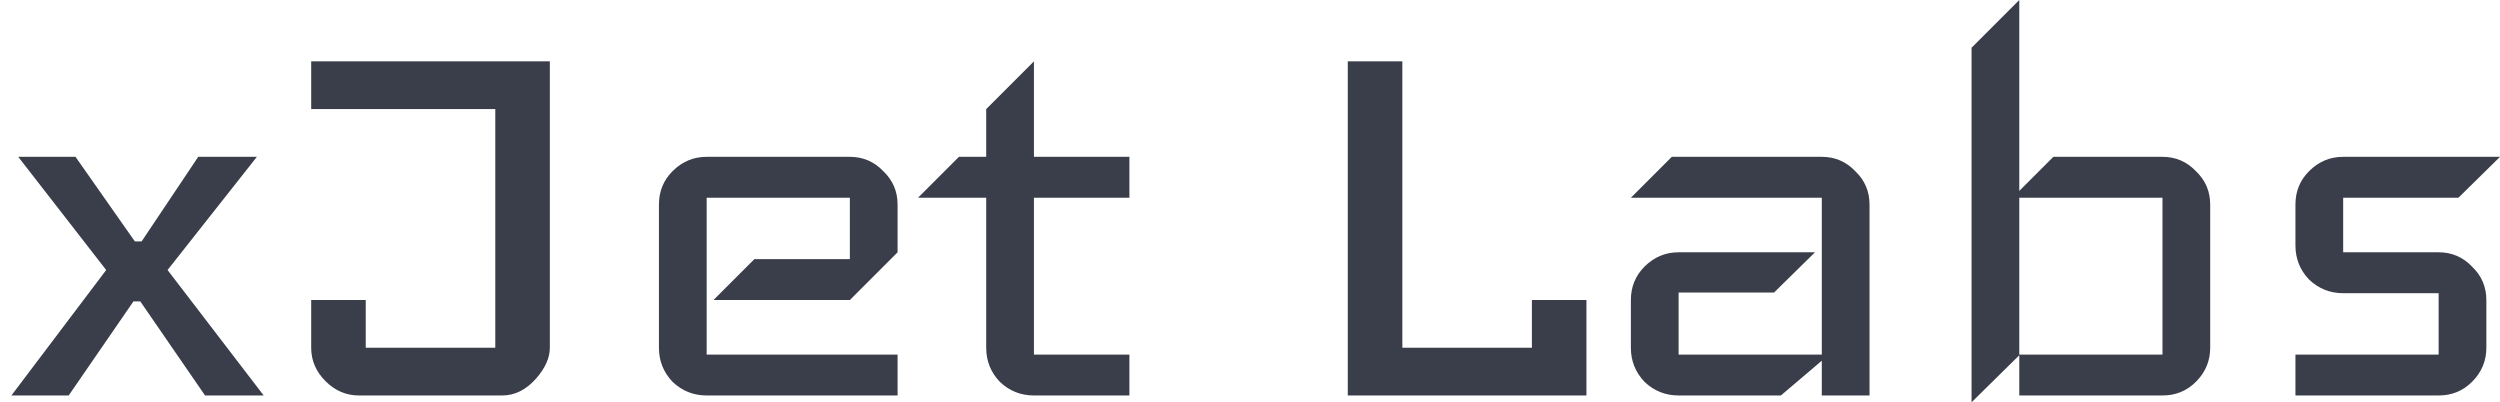 <svg width="174" height="28" viewBox="0 0 174 28" fill="none" xmlns="http://www.w3.org/2000/svg">
<path fill-rule="evenodd" clip-rule="evenodd" d="M14.272 27.525H18.353L11.662 18.793L17.879 10.915H13.797L9.858 16.8H9.384L5.255 10.915H1.269L7.391 18.793L0.794 27.525H4.78L9.289 20.976H9.763L14.272 27.525ZM37.32 26.339C37.952 25.611 38.269 24.899 38.269 24.203V4.271H21.659V7.593H34.472V24.203H25.455V20.881H21.659V24.203C21.659 25.089 21.991 25.864 22.655 26.529C23.32 27.193 24.095 27.525 24.981 27.525H34.947C35.833 27.525 36.623 27.13 37.32 26.339ZM49.184 27.525H62.472V24.678H49.184V13.763H59.15V18.034H52.506L49.659 20.881H59.15L62.472 17.559V14.237C62.472 13.32 62.14 12.545 61.476 11.912C60.843 11.248 60.068 10.915 59.15 10.915H49.184C48.267 10.915 47.476 11.248 46.811 11.912C46.178 12.545 45.862 13.32 45.862 14.237V24.203C45.862 25.121 46.178 25.912 46.811 26.576C47.476 27.209 48.267 27.525 49.184 27.525ZM71.962 27.525H78.606V24.678H71.962V13.763H78.606V10.915H71.962V4.271L68.64 7.593V10.915H66.742L63.894 13.763H68.64V24.203C68.64 25.121 68.956 25.912 69.589 26.576C70.253 27.209 71.044 27.525 71.962 27.525ZM93.805 27.525H110.416V20.881H106.62V24.203H97.603V4.271H93.805V27.525ZM126.797 27.525H130.119V14.237C130.119 13.32 129.788 12.545 129.124 11.912C128.49 11.248 127.714 10.915 126.797 10.915H116.357L113.509 13.763H126.797V24.678H116.831V20.359H123.475L126.323 17.559H116.831C115.915 17.559 115.123 17.892 114.458 18.556C113.826 19.189 113.509 19.964 113.509 20.881V24.203C113.509 25.121 113.826 25.912 114.458 26.576C115.123 27.209 115.915 27.525 116.831 27.525H123.95L126.797 25.105V27.525ZM152.834 26.576C153.499 25.912 153.83 25.121 153.83 24.203V14.237C153.83 13.32 153.499 12.545 152.834 11.912C152.2 11.248 151.424 10.915 150.508 10.915H142.915L140.542 13.288V0L137.22 3.322V28L140.542 24.725V27.525H150.508C151.424 27.525 152.2 27.209 152.834 26.576ZM150.508 13.763V24.678H140.542V13.763H150.508ZM171.104 13.763L174 10.915H163.085C162.166 10.915 161.377 11.248 160.712 11.912C160.078 12.545 159.763 13.32 159.763 14.237V17.085C159.763 18.002 160.078 18.793 160.712 19.458C161.377 20.09 162.166 20.407 163.085 20.407H169.729V24.678H159.763V27.525H169.729C170.646 27.525 171.421 27.209 172.053 26.576C172.718 25.912 173.051 25.121 173.051 24.203V20.881C173.051 19.964 172.718 19.189 172.053 18.556C171.421 17.892 170.646 17.559 169.729 17.559H163.085V13.763H171.104Z" fill="#3A3D4A"/>
</svg>

